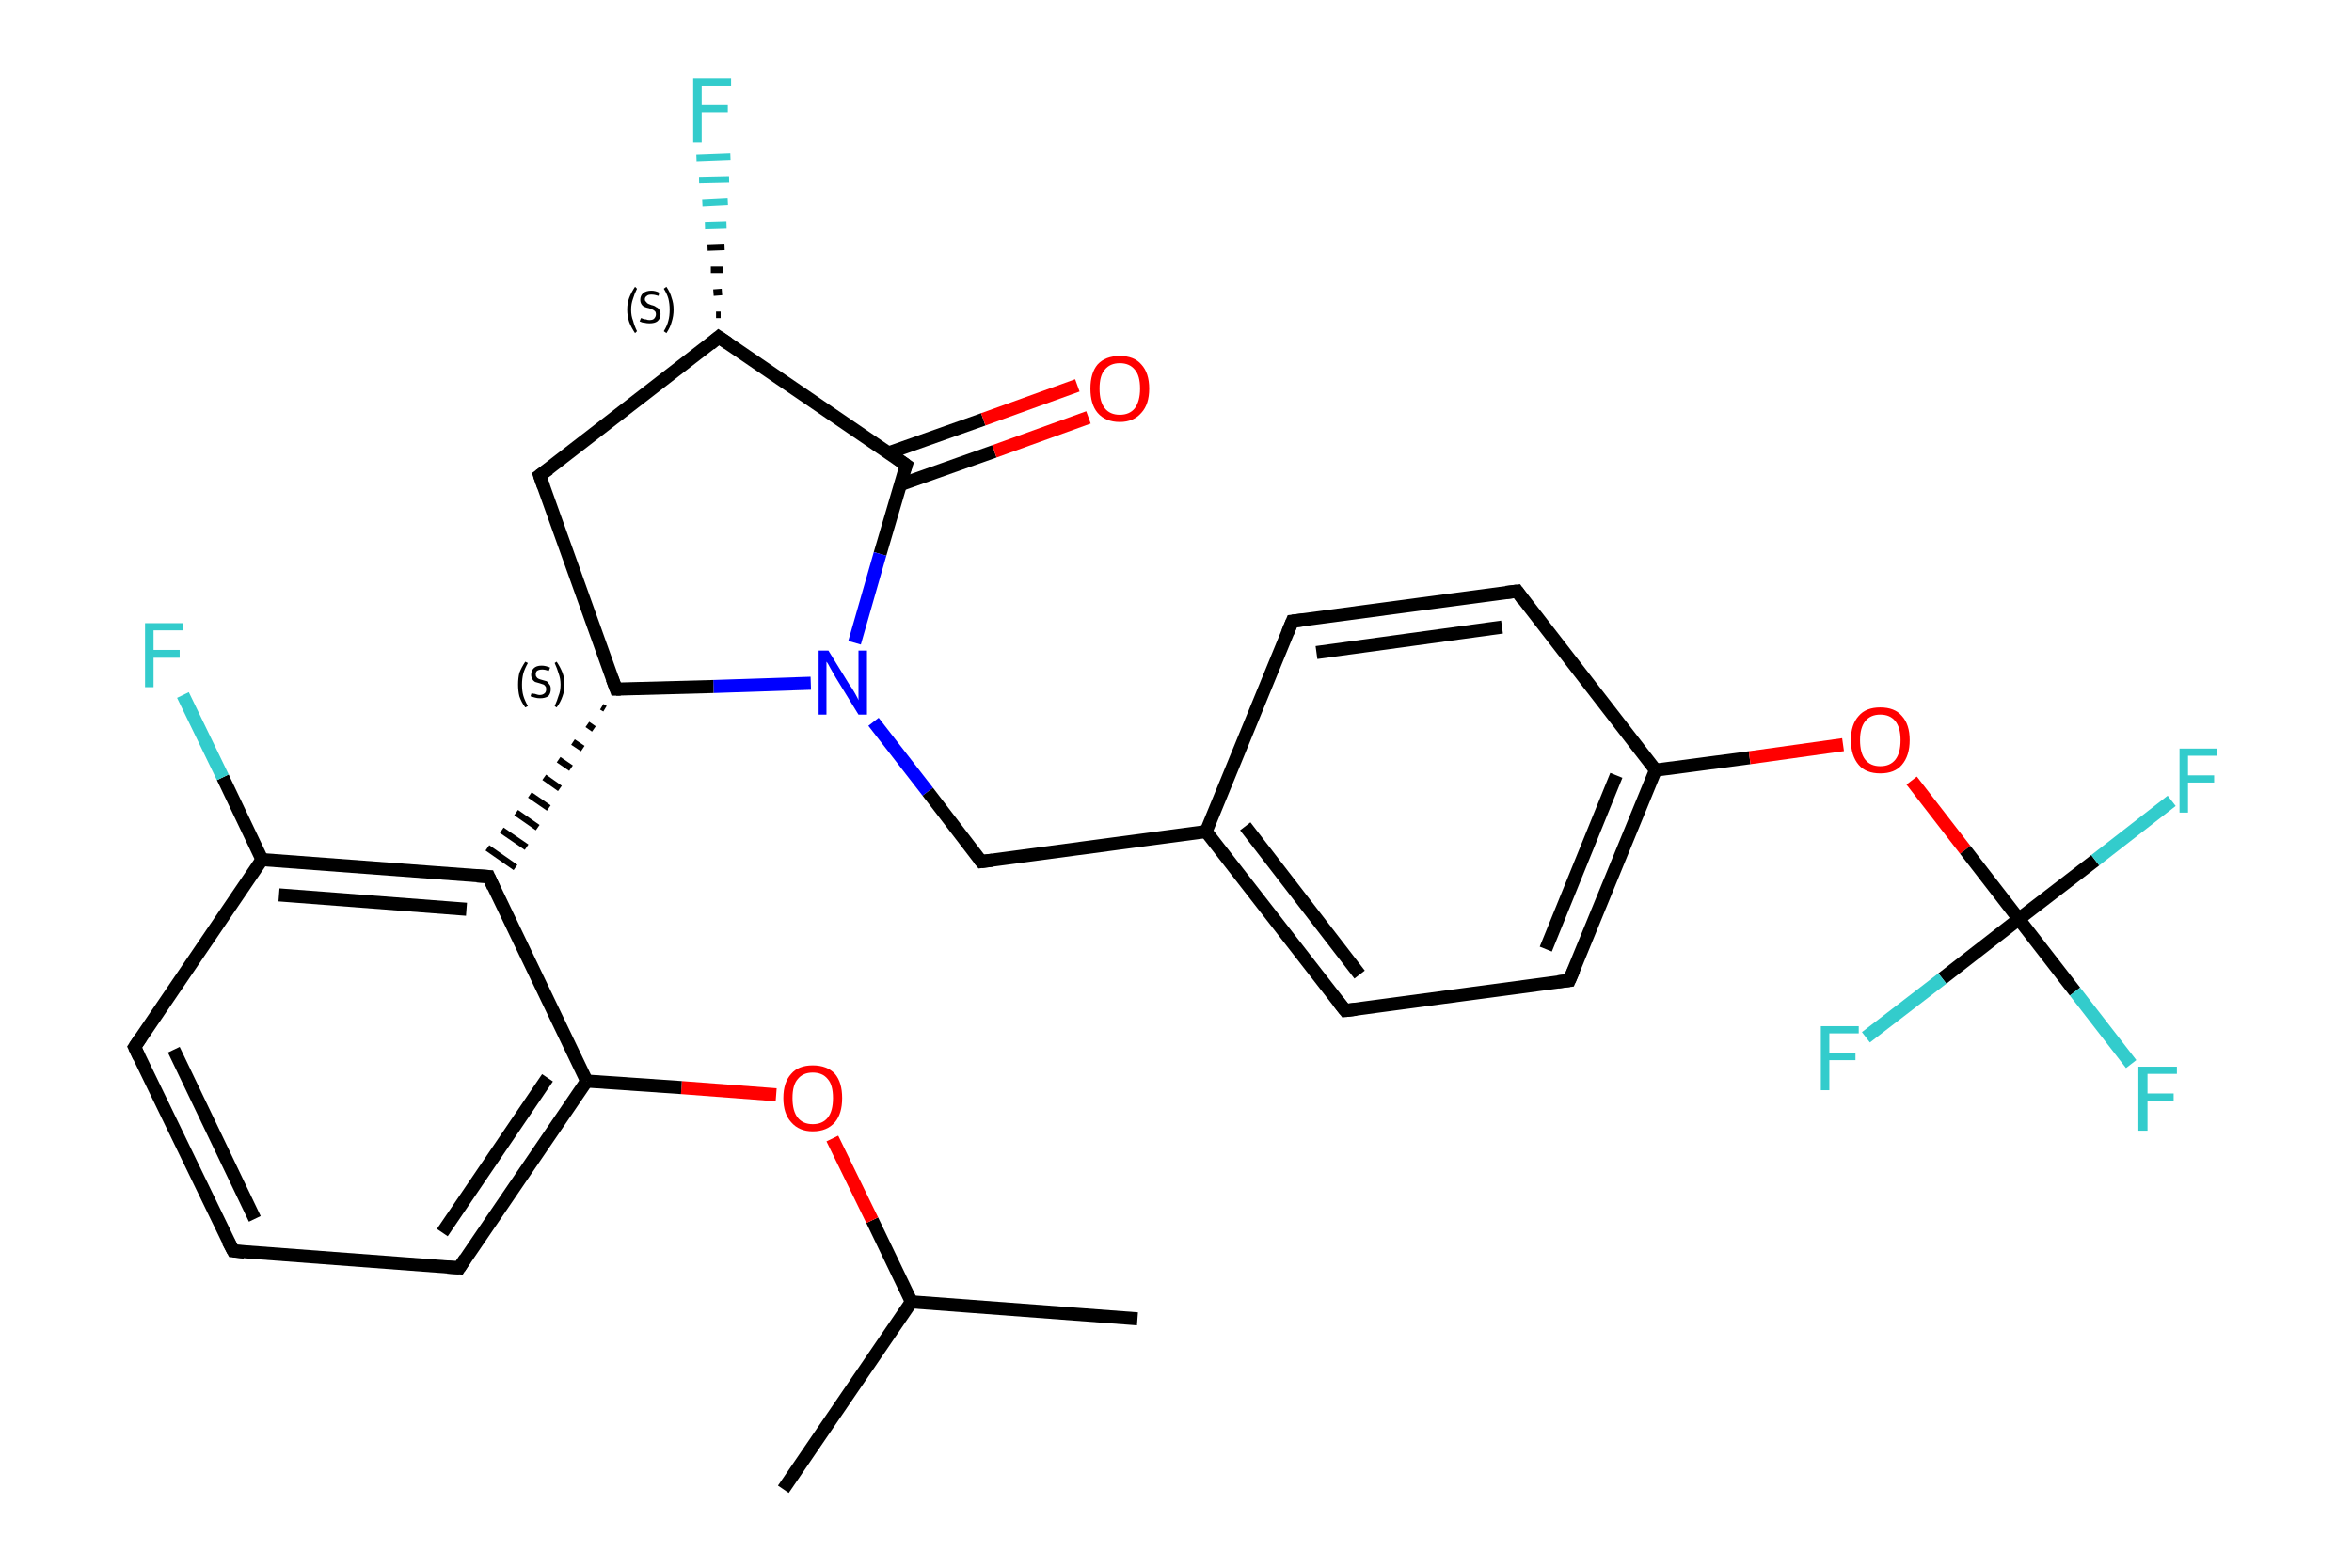 <?xml version='1.0' encoding='iso-8859-1'?>
<svg version='1.1' baseProfile='full'
              xmlns='http://www.w3.org/2000/svg'
                      xmlns:rdkit='http://www.rdkit.org/xml'
                      xmlns:xlink='http://www.w3.org/1999/xlink'
                  xml:space='preserve'
width='360px' height='240px' viewBox='0 0 360 240'>
<!-- END OF HEADER -->
<rect style='opacity:1.0;fill:#FFFFFF;stroke:none' width='360.0' height='240.0' x='0.0' y='0.0'> </rect>
<path class='bond-0 atom-0 atom-1' d='M 174.1,201.9 L 139.5,199.3' style='fill:none;fill-rule:evenodd;stroke:#000000;stroke-width:2.0px;stroke-linecap:butt;stroke-linejoin:miter;stroke-opacity:1' />
<path class='bond-1 atom-1 atom-2' d='M 139.5,199.3 L 119.9,228.0' style='fill:none;fill-rule:evenodd;stroke:#000000;stroke-width:2.0px;stroke-linecap:butt;stroke-linejoin:miter;stroke-opacity:1' />
<path class='bond-2 atom-1 atom-3' d='M 139.5,199.3 L 133.5,186.8' style='fill:none;fill-rule:evenodd;stroke:#000000;stroke-width:2.0px;stroke-linecap:butt;stroke-linejoin:miter;stroke-opacity:1' />
<path class='bond-2 atom-1 atom-3' d='M 133.5,186.8 L 127.4,174.3' style='fill:none;fill-rule:evenodd;stroke:#FF0000;stroke-width:2.0px;stroke-linecap:butt;stroke-linejoin:miter;stroke-opacity:1' />
<path class='bond-3 atom-3 atom-4' d='M 118.8,167.6 L 104.3,166.5' style='fill:none;fill-rule:evenodd;stroke:#FF0000;stroke-width:2.0px;stroke-linecap:butt;stroke-linejoin:miter;stroke-opacity:1' />
<path class='bond-3 atom-3 atom-4' d='M 104.3,166.5 L 89.8,165.5' style='fill:none;fill-rule:evenodd;stroke:#000000;stroke-width:2.0px;stroke-linecap:butt;stroke-linejoin:miter;stroke-opacity:1' />
<path class='bond-4 atom-4 atom-5' d='M 89.8,165.5 L 70.3,194.1' style='fill:none;fill-rule:evenodd;stroke:#000000;stroke-width:2.0px;stroke-linecap:butt;stroke-linejoin:miter;stroke-opacity:1' />
<path class='bond-4 atom-4 atom-5' d='M 83.8,165.0 L 67.7,188.7' style='fill:none;fill-rule:evenodd;stroke:#000000;stroke-width:2.0px;stroke-linecap:butt;stroke-linejoin:miter;stroke-opacity:1' />
<path class='bond-5 atom-5 atom-6' d='M 70.3,194.1 L 35.7,191.5' style='fill:none;fill-rule:evenodd;stroke:#000000;stroke-width:2.0px;stroke-linecap:butt;stroke-linejoin:miter;stroke-opacity:1' />
<path class='bond-6 atom-6 atom-7' d='M 35.7,191.5 L 20.6,160.3' style='fill:none;fill-rule:evenodd;stroke:#000000;stroke-width:2.0px;stroke-linecap:butt;stroke-linejoin:miter;stroke-opacity:1' />
<path class='bond-6 atom-6 atom-7' d='M 39.0,186.6 L 26.6,160.7' style='fill:none;fill-rule:evenodd;stroke:#000000;stroke-width:2.0px;stroke-linecap:butt;stroke-linejoin:miter;stroke-opacity:1' />
<path class='bond-7 atom-7 atom-8' d='M 20.6,160.3 L 40.1,131.6' style='fill:none;fill-rule:evenodd;stroke:#000000;stroke-width:2.0px;stroke-linecap:butt;stroke-linejoin:miter;stroke-opacity:1' />
<path class='bond-8 atom-8 atom-9' d='M 40.1,131.6 L 34.1,119.0' style='fill:none;fill-rule:evenodd;stroke:#000000;stroke-width:2.0px;stroke-linecap:butt;stroke-linejoin:miter;stroke-opacity:1' />
<path class='bond-8 atom-8 atom-9' d='M 34.1,119.0 L 28.0,106.4' style='fill:none;fill-rule:evenodd;stroke:#33CCCC;stroke-width:2.0px;stroke-linecap:butt;stroke-linejoin:miter;stroke-opacity:1' />
<path class='bond-9 atom-8 atom-10' d='M 40.1,131.6 L 74.8,134.2' style='fill:none;fill-rule:evenodd;stroke:#000000;stroke-width:2.0px;stroke-linecap:butt;stroke-linejoin:miter;stroke-opacity:1' />
<path class='bond-9 atom-8 atom-10' d='M 42.7,137.0 L 71.4,139.2' style='fill:none;fill-rule:evenodd;stroke:#000000;stroke-width:2.0px;stroke-linecap:butt;stroke-linejoin:miter;stroke-opacity:1' />
<path class='bond-10 atom-11 atom-10' d='M 92.1,108.2 L 92.6,108.5' style='fill:none;fill-rule:evenodd;stroke:#000000;stroke-width:1.0px;stroke-linecap:butt;stroke-linejoin:miter;stroke-opacity:1' />
<path class='bond-10 atom-11 atom-10' d='M 89.9,110.9 L 90.9,111.6' style='fill:none;fill-rule:evenodd;stroke:#000000;stroke-width:1.0px;stroke-linecap:butt;stroke-linejoin:miter;stroke-opacity:1' />
<path class='bond-10 atom-11 atom-10' d='M 87.7,113.6 L 89.2,114.6' style='fill:none;fill-rule:evenodd;stroke:#000000;stroke-width:1.0px;stroke-linecap:butt;stroke-linejoin:miter;stroke-opacity:1' />
<path class='bond-10 atom-11 atom-10' d='M 85.5,116.3 L 87.4,117.6' style='fill:none;fill-rule:evenodd;stroke:#000000;stroke-width:1.0px;stroke-linecap:butt;stroke-linejoin:miter;stroke-opacity:1' />
<path class='bond-10 atom-11 atom-10' d='M 83.3,119.0 L 85.7,120.7' style='fill:none;fill-rule:evenodd;stroke:#000000;stroke-width:1.0px;stroke-linecap:butt;stroke-linejoin:miter;stroke-opacity:1' />
<path class='bond-10 atom-11 atom-10' d='M 81.1,121.7 L 84.0,123.7' style='fill:none;fill-rule:evenodd;stroke:#000000;stroke-width:1.0px;stroke-linecap:butt;stroke-linejoin:miter;stroke-opacity:1' />
<path class='bond-10 atom-11 atom-10' d='M 79.0,124.4 L 82.3,126.7' style='fill:none;fill-rule:evenodd;stroke:#000000;stroke-width:1.0px;stroke-linecap:butt;stroke-linejoin:miter;stroke-opacity:1' />
<path class='bond-10 atom-11 atom-10' d='M 76.8,127.1 L 80.6,129.7' style='fill:none;fill-rule:evenodd;stroke:#000000;stroke-width:1.0px;stroke-linecap:butt;stroke-linejoin:miter;stroke-opacity:1' />
<path class='bond-10 atom-11 atom-10' d='M 74.6,129.8 L 78.9,132.8' style='fill:none;fill-rule:evenodd;stroke:#000000;stroke-width:1.0px;stroke-linecap:butt;stroke-linejoin:miter;stroke-opacity:1' />
<path class='bond-11 atom-11 atom-12' d='M 94.3,105.5 L 82.6,72.8' style='fill:none;fill-rule:evenodd;stroke:#000000;stroke-width:2.0px;stroke-linecap:butt;stroke-linejoin:miter;stroke-opacity:1' />
<path class='bond-12 atom-12 atom-13' d='M 82.6,72.8 L 110.0,51.6' style='fill:none;fill-rule:evenodd;stroke:#000000;stroke-width:2.0px;stroke-linecap:butt;stroke-linejoin:miter;stroke-opacity:1' />
<path class='bond-13 atom-13 atom-14' d='M 109.6,48.2 L 110.3,48.2' style='fill:none;fill-rule:evenodd;stroke:#000000;stroke-width:1.0px;stroke-linecap:butt;stroke-linejoin:miter;stroke-opacity:1' />
<path class='bond-13 atom-13 atom-14' d='M 109.2,44.8 L 110.5,44.7' style='fill:none;fill-rule:evenodd;stroke:#000000;stroke-width:1.0px;stroke-linecap:butt;stroke-linejoin:miter;stroke-opacity:1' />
<path class='bond-13 atom-13 atom-14' d='M 108.8,41.3 L 110.7,41.3' style='fill:none;fill-rule:evenodd;stroke:#000000;stroke-width:1.0px;stroke-linecap:butt;stroke-linejoin:miter;stroke-opacity:1' />
<path class='bond-13 atom-13 atom-14' d='M 108.3,37.9 L 110.9,37.8' style='fill:none;fill-rule:evenodd;stroke:#000000;stroke-width:1.0px;stroke-linecap:butt;stroke-linejoin:miter;stroke-opacity:1' />
<path class='bond-13 atom-13 atom-14' d='M 107.9,34.5 L 111.2,34.4' style='fill:none;fill-rule:evenodd;stroke:#33CCCC;stroke-width:1.0px;stroke-linecap:butt;stroke-linejoin:miter;stroke-opacity:1' />
<path class='bond-13 atom-13 atom-14' d='M 107.5,31.1 L 111.4,30.9' style='fill:none;fill-rule:evenodd;stroke:#33CCCC;stroke-width:1.0px;stroke-linecap:butt;stroke-linejoin:miter;stroke-opacity:1' />
<path class='bond-13 atom-13 atom-14' d='M 107.0,27.6 L 111.6,27.5' style='fill:none;fill-rule:evenodd;stroke:#33CCCC;stroke-width:1.0px;stroke-linecap:butt;stroke-linejoin:miter;stroke-opacity:1' />
<path class='bond-13 atom-13 atom-14' d='M 106.6,24.2 L 111.8,24.0' style='fill:none;fill-rule:evenodd;stroke:#33CCCC;stroke-width:1.0px;stroke-linecap:butt;stroke-linejoin:miter;stroke-opacity:1' />
<path class='bond-14 atom-13 atom-15' d='M 110.0,51.6 L 138.7,71.2' style='fill:none;fill-rule:evenodd;stroke:#000000;stroke-width:2.0px;stroke-linecap:butt;stroke-linejoin:miter;stroke-opacity:1' />
<path class='bond-15 atom-15 atom-16' d='M 137.8,74.2 L 152.2,69.1' style='fill:none;fill-rule:evenodd;stroke:#000000;stroke-width:2.0px;stroke-linecap:butt;stroke-linejoin:miter;stroke-opacity:1' />
<path class='bond-15 atom-15 atom-16' d='M 152.2,69.1 L 166.6,63.9' style='fill:none;fill-rule:evenodd;stroke:#FF0000;stroke-width:2.0px;stroke-linecap:butt;stroke-linejoin:miter;stroke-opacity:1' />
<path class='bond-15 atom-15 atom-16' d='M 136.1,69.3 L 150.5,64.2' style='fill:none;fill-rule:evenodd;stroke:#000000;stroke-width:2.0px;stroke-linecap:butt;stroke-linejoin:miter;stroke-opacity:1' />
<path class='bond-15 atom-15 atom-16' d='M 150.5,64.2 L 164.9,59.0' style='fill:none;fill-rule:evenodd;stroke:#FF0000;stroke-width:2.0px;stroke-linecap:butt;stroke-linejoin:miter;stroke-opacity:1' />
<path class='bond-16 atom-15 atom-17' d='M 138.7,71.2 L 134.7,84.8' style='fill:none;fill-rule:evenodd;stroke:#000000;stroke-width:2.0px;stroke-linecap:butt;stroke-linejoin:miter;stroke-opacity:1' />
<path class='bond-16 atom-15 atom-17' d='M 134.7,84.8 L 130.8,98.4' style='fill:none;fill-rule:evenodd;stroke:#0000FF;stroke-width:2.0px;stroke-linecap:butt;stroke-linejoin:miter;stroke-opacity:1' />
<path class='bond-17 atom-17 atom-18' d='M 133.7,110.5 L 142.0,121.2' style='fill:none;fill-rule:evenodd;stroke:#0000FF;stroke-width:2.0px;stroke-linecap:butt;stroke-linejoin:miter;stroke-opacity:1' />
<path class='bond-17 atom-17 atom-18' d='M 142.0,121.2 L 150.2,131.9' style='fill:none;fill-rule:evenodd;stroke:#000000;stroke-width:2.0px;stroke-linecap:butt;stroke-linejoin:miter;stroke-opacity:1' />
<path class='bond-18 atom-18 atom-19' d='M 150.2,131.9 L 184.6,127.3' style='fill:none;fill-rule:evenodd;stroke:#000000;stroke-width:2.0px;stroke-linecap:butt;stroke-linejoin:miter;stroke-opacity:1' />
<path class='bond-19 atom-19 atom-20' d='M 184.6,127.3 L 205.9,154.7' style='fill:none;fill-rule:evenodd;stroke:#000000;stroke-width:2.0px;stroke-linecap:butt;stroke-linejoin:miter;stroke-opacity:1' />
<path class='bond-19 atom-19 atom-20' d='M 190.6,126.5 L 208.1,149.2' style='fill:none;fill-rule:evenodd;stroke:#000000;stroke-width:2.0px;stroke-linecap:butt;stroke-linejoin:miter;stroke-opacity:1' />
<path class='bond-20 atom-20 atom-21' d='M 205.9,154.7 L 240.2,150.1' style='fill:none;fill-rule:evenodd;stroke:#000000;stroke-width:2.0px;stroke-linecap:butt;stroke-linejoin:miter;stroke-opacity:1' />
<path class='bond-21 atom-21 atom-22' d='M 240.2,150.1 L 253.4,117.9' style='fill:none;fill-rule:evenodd;stroke:#000000;stroke-width:2.0px;stroke-linecap:butt;stroke-linejoin:miter;stroke-opacity:1' />
<path class='bond-21 atom-21 atom-22' d='M 236.6,145.3 L 247.4,118.7' style='fill:none;fill-rule:evenodd;stroke:#000000;stroke-width:2.0px;stroke-linecap:butt;stroke-linejoin:miter;stroke-opacity:1' />
<path class='bond-22 atom-22 atom-23' d='M 253.4,117.9 L 267.8,116.0' style='fill:none;fill-rule:evenodd;stroke:#000000;stroke-width:2.0px;stroke-linecap:butt;stroke-linejoin:miter;stroke-opacity:1' />
<path class='bond-22 atom-22 atom-23' d='M 267.8,116.0 L 282.1,114.0' style='fill:none;fill-rule:evenodd;stroke:#FF0000;stroke-width:2.0px;stroke-linecap:butt;stroke-linejoin:miter;stroke-opacity:1' />
<path class='bond-23 atom-23 atom-24' d='M 292.6,119.5 L 300.8,130.1' style='fill:none;fill-rule:evenodd;stroke:#FF0000;stroke-width:2.0px;stroke-linecap:butt;stroke-linejoin:miter;stroke-opacity:1' />
<path class='bond-23 atom-23 atom-24' d='M 300.8,130.1 L 309.0,140.7' style='fill:none;fill-rule:evenodd;stroke:#000000;stroke-width:2.0px;stroke-linecap:butt;stroke-linejoin:miter;stroke-opacity:1' />
<path class='bond-24 atom-24 atom-25' d='M 309.0,140.7 L 317.6,151.8' style='fill:none;fill-rule:evenodd;stroke:#000000;stroke-width:2.0px;stroke-linecap:butt;stroke-linejoin:miter;stroke-opacity:1' />
<path class='bond-24 atom-24 atom-25' d='M 317.6,151.8 L 326.2,162.9' style='fill:none;fill-rule:evenodd;stroke:#33CCCC;stroke-width:2.0px;stroke-linecap:butt;stroke-linejoin:miter;stroke-opacity:1' />
<path class='bond-25 atom-24 atom-26' d='M 309.0,140.7 L 320.7,131.7' style='fill:none;fill-rule:evenodd;stroke:#000000;stroke-width:2.0px;stroke-linecap:butt;stroke-linejoin:miter;stroke-opacity:1' />
<path class='bond-25 atom-24 atom-26' d='M 320.7,131.7 L 332.4,122.6' style='fill:none;fill-rule:evenodd;stroke:#33CCCC;stroke-width:2.0px;stroke-linecap:butt;stroke-linejoin:miter;stroke-opacity:1' />
<path class='bond-26 atom-24 atom-27' d='M 309.0,140.7 L 297.3,149.8' style='fill:none;fill-rule:evenodd;stroke:#000000;stroke-width:2.0px;stroke-linecap:butt;stroke-linejoin:miter;stroke-opacity:1' />
<path class='bond-26 atom-24 atom-27' d='M 297.3,149.8 L 285.6,158.8' style='fill:none;fill-rule:evenodd;stroke:#33CCCC;stroke-width:2.0px;stroke-linecap:butt;stroke-linejoin:miter;stroke-opacity:1' />
<path class='bond-27 atom-22 atom-28' d='M 253.4,117.9 L 232.2,90.5' style='fill:none;fill-rule:evenodd;stroke:#000000;stroke-width:2.0px;stroke-linecap:butt;stroke-linejoin:miter;stroke-opacity:1' />
<path class='bond-28 atom-28 atom-29' d='M 232.2,90.5 L 197.8,95.1' style='fill:none;fill-rule:evenodd;stroke:#000000;stroke-width:2.0px;stroke-linecap:butt;stroke-linejoin:miter;stroke-opacity:1' />
<path class='bond-28 atom-28 atom-29' d='M 229.9,96.0 L 201.5,99.9' style='fill:none;fill-rule:evenodd;stroke:#000000;stroke-width:2.0px;stroke-linecap:butt;stroke-linejoin:miter;stroke-opacity:1' />
<path class='bond-29 atom-10 atom-4' d='M 74.8,134.2 L 89.8,165.5' style='fill:none;fill-rule:evenodd;stroke:#000000;stroke-width:2.0px;stroke-linecap:butt;stroke-linejoin:miter;stroke-opacity:1' />
<path class='bond-30 atom-17 atom-11' d='M 124.1,104.6 L 109.2,105.1' style='fill:none;fill-rule:evenodd;stroke:#0000FF;stroke-width:2.0px;stroke-linecap:butt;stroke-linejoin:miter;stroke-opacity:1' />
<path class='bond-30 atom-17 atom-11' d='M 109.2,105.1 L 94.3,105.5' style='fill:none;fill-rule:evenodd;stroke:#000000;stroke-width:2.0px;stroke-linecap:butt;stroke-linejoin:miter;stroke-opacity:1' />
<path class='bond-31 atom-29 atom-19' d='M 197.8,95.1 L 184.6,127.3' style='fill:none;fill-rule:evenodd;stroke:#000000;stroke-width:2.0px;stroke-linecap:butt;stroke-linejoin:miter;stroke-opacity:1' />
<path d='M 71.2,192.7 L 70.3,194.1 L 68.5,194.0' style='fill:none;stroke:#000000;stroke-width:2.0px;stroke-linecap:butt;stroke-linejoin:miter;stroke-opacity:1;' />
<path d='M 37.4,191.7 L 35.7,191.5 L 34.9,190.0' style='fill:none;stroke:#000000;stroke-width:2.0px;stroke-linecap:butt;stroke-linejoin:miter;stroke-opacity:1;' />
<path d='M 21.3,161.8 L 20.6,160.3 L 21.6,158.8' style='fill:none;stroke:#000000;stroke-width:2.0px;stroke-linecap:butt;stroke-linejoin:miter;stroke-opacity:1;' />
<path d='M 73.0,134.1 L 74.8,134.2 L 75.5,135.8' style='fill:none;stroke:#000000;stroke-width:2.0px;stroke-linecap:butt;stroke-linejoin:miter;stroke-opacity:1;' />
<path d='M 93.7,103.9 L 94.3,105.5 L 95.0,105.5' style='fill:none;stroke:#000000;stroke-width:2.0px;stroke-linecap:butt;stroke-linejoin:miter;stroke-opacity:1;' />
<path d='M 83.2,74.5 L 82.6,72.8 L 84.0,71.8' style='fill:none;stroke:#000000;stroke-width:2.0px;stroke-linecap:butt;stroke-linejoin:miter;stroke-opacity:1;' />
<path d='M 108.7,52.7 L 110.0,51.6 L 111.5,52.6' style='fill:none;stroke:#000000;stroke-width:2.0px;stroke-linecap:butt;stroke-linejoin:miter;stroke-opacity:1;' />
<path d='M 137.3,70.2 L 138.7,71.2 L 138.5,71.8' style='fill:none;stroke:#000000;stroke-width:2.0px;stroke-linecap:butt;stroke-linejoin:miter;stroke-opacity:1;' />
<path d='M 149.8,131.4 L 150.2,131.9 L 151.9,131.7' style='fill:none;stroke:#000000;stroke-width:2.0px;stroke-linecap:butt;stroke-linejoin:miter;stroke-opacity:1;' />
<path d='M 204.8,153.3 L 205.9,154.7 L 207.6,154.5' style='fill:none;stroke:#000000;stroke-width:2.0px;stroke-linecap:butt;stroke-linejoin:miter;stroke-opacity:1;' />
<path d='M 238.5,150.3 L 240.2,150.1 L 240.9,148.5' style='fill:none;stroke:#000000;stroke-width:2.0px;stroke-linecap:butt;stroke-linejoin:miter;stroke-opacity:1;' />
<path d='M 233.2,91.9 L 232.2,90.5 L 230.5,90.7' style='fill:none;stroke:#000000;stroke-width:2.0px;stroke-linecap:butt;stroke-linejoin:miter;stroke-opacity:1;' />
<path d='M 199.5,94.9 L 197.8,95.1 L 197.1,96.8' style='fill:none;stroke:#000000;stroke-width:2.0px;stroke-linecap:butt;stroke-linejoin:miter;stroke-opacity:1;' />
<path class='atom-3' d='M 119.9 168.1
Q 119.9 165.7, 121.1 164.4
Q 122.2 163.1, 124.4 163.1
Q 126.6 163.1, 127.8 164.4
Q 128.9 165.7, 128.9 168.1
Q 128.9 170.5, 127.8 171.8
Q 126.6 173.2, 124.4 173.2
Q 122.3 173.2, 121.1 171.8
Q 119.9 170.5, 119.9 168.1
M 124.4 172.1
Q 125.9 172.1, 126.7 171.1
Q 127.5 170.1, 127.5 168.1
Q 127.5 166.1, 126.7 165.2
Q 125.9 164.2, 124.4 164.2
Q 122.9 164.2, 122.1 165.2
Q 121.3 166.1, 121.3 168.1
Q 121.3 170.1, 122.1 171.1
Q 122.9 172.1, 124.4 172.1
' fill='#FF0000'/>
<path class='atom-9' d='M 22.2 95.4
L 28.0 95.4
L 28.0 96.5
L 23.5 96.5
L 23.5 99.5
L 27.5 99.5
L 27.5 100.7
L 23.5 100.7
L 23.5 105.2
L 22.2 105.2
L 22.2 95.4
' fill='#33CCCC'/>
<path class='atom-14' d='M 106.1 12.0
L 111.9 12.0
L 111.9 13.1
L 107.4 13.1
L 107.4 16.1
L 111.4 16.1
L 111.4 17.2
L 107.4 17.2
L 107.4 21.8
L 106.1 21.8
L 106.1 12.0
' fill='#33CCCC'/>
<path class='atom-16' d='M 166.9 59.5
Q 166.9 57.1, 168.0 55.8
Q 169.2 54.5, 171.4 54.5
Q 173.6 54.5, 174.7 55.8
Q 175.9 57.1, 175.9 59.5
Q 175.9 61.9, 174.7 63.2
Q 173.5 64.6, 171.4 64.6
Q 169.2 64.6, 168.0 63.2
Q 166.9 61.9, 166.9 59.5
M 171.4 63.5
Q 172.9 63.5, 173.7 62.5
Q 174.5 61.4, 174.5 59.5
Q 174.5 57.5, 173.7 56.6
Q 172.9 55.6, 171.4 55.6
Q 169.9 55.6, 169.1 56.6
Q 168.3 57.5, 168.3 59.5
Q 168.3 61.5, 169.1 62.5
Q 169.9 63.5, 171.4 63.5
' fill='#FF0000'/>
<path class='atom-17' d='M 126.8 99.6
L 130.0 104.8
Q 130.4 105.3, 130.9 106.2
Q 131.4 107.1, 131.4 107.2
L 131.4 99.6
L 132.7 99.6
L 132.7 109.4
L 131.4 109.4
L 127.9 103.7
Q 127.5 103.0, 127.1 102.3
Q 126.7 101.5, 126.5 101.3
L 126.5 109.4
L 125.3 109.4
L 125.3 99.6
L 126.8 99.6
' fill='#0000FF'/>
<path class='atom-23' d='M 283.3 113.3
Q 283.3 110.9, 284.5 109.6
Q 285.6 108.3, 287.8 108.3
Q 290.0 108.3, 291.1 109.6
Q 292.3 110.9, 292.3 113.3
Q 292.3 115.7, 291.1 117.1
Q 290.0 118.4, 287.8 118.4
Q 285.6 118.4, 284.5 117.1
Q 283.3 115.7, 283.3 113.3
M 287.8 117.3
Q 289.3 117.3, 290.1 116.3
Q 290.9 115.3, 290.9 113.3
Q 290.9 111.4, 290.1 110.4
Q 289.3 109.4, 287.8 109.4
Q 286.3 109.4, 285.5 110.4
Q 284.7 111.4, 284.7 113.3
Q 284.7 115.3, 285.5 116.3
Q 286.3 117.3, 287.8 117.3
' fill='#FF0000'/>
<path class='atom-25' d='M 327.3 163.3
L 333.2 163.3
L 333.2 164.4
L 328.7 164.4
L 328.7 167.4
L 332.7 167.4
L 332.7 168.5
L 328.7 168.5
L 328.7 173.1
L 327.3 173.1
L 327.3 163.3
' fill='#33CCCC'/>
<path class='atom-26' d='M 333.6 114.6
L 339.4 114.6
L 339.4 115.7
L 334.9 115.7
L 334.9 118.7
L 338.9 118.7
L 338.9 119.8
L 334.9 119.8
L 334.9 124.4
L 333.6 124.4
L 333.6 114.6
' fill='#33CCCC'/>
<path class='atom-27' d='M 278.7 157.1
L 284.5 157.1
L 284.5 158.2
L 280.0 158.2
L 280.0 161.2
L 284.0 161.2
L 284.0 162.3
L 280.0 162.3
L 280.0 166.9
L 278.7 166.9
L 278.7 157.1
' fill='#33CCCC'/>
<path class='note' d='M 79.3 104.8
Q 79.3 103.8, 79.5 103.0
Q 79.8 102.2, 80.4 101.3
L 80.8 101.5
Q 80.3 102.4, 80.1 103.1
Q 79.9 103.9, 79.9 104.8
Q 79.9 105.8, 80.1 106.5
Q 80.3 107.2, 80.8 108.1
L 80.4 108.3
Q 79.8 107.5, 79.5 106.6
Q 79.3 105.8, 79.3 104.8
' fill='#000000'/>
<path class='note' d='M 81.4 106.0
Q 81.4 106.1, 81.6 106.2
Q 81.9 106.2, 82.1 106.3
Q 82.4 106.4, 82.6 106.4
Q 83.1 106.4, 83.4 106.1
Q 83.6 105.9, 83.6 105.5
Q 83.6 105.2, 83.5 105.1
Q 83.4 104.9, 83.2 104.8
Q 82.9 104.7, 82.6 104.6
Q 82.2 104.5, 81.9 104.4
Q 81.6 104.2, 81.5 104.0
Q 81.3 103.7, 81.3 103.3
Q 81.3 102.7, 81.7 102.3
Q 82.1 101.9, 82.9 101.9
Q 83.5 101.9, 84.2 102.2
L 84.0 102.7
Q 83.4 102.5, 83.0 102.5
Q 82.5 102.5, 82.2 102.7
Q 82.0 102.9, 82.0 103.2
Q 82.0 103.5, 82.1 103.6
Q 82.2 103.8, 82.4 103.9
Q 82.6 104.0, 83.0 104.1
Q 83.4 104.2, 83.7 104.3
Q 83.9 104.5, 84.1 104.8
Q 84.3 105.0, 84.3 105.5
Q 84.3 106.2, 83.9 106.6
Q 83.4 106.9, 82.7 106.9
Q 82.2 106.9, 81.9 106.8
Q 81.6 106.7, 81.2 106.6
L 81.4 106.0
' fill='#000000'/>
<path class='note' d='M 86.4 104.8
Q 86.4 105.8, 86.1 106.6
Q 85.8 107.5, 85.2 108.3
L 84.9 108.1
Q 85.3 107.2, 85.5 106.5
Q 85.8 105.8, 85.8 104.8
Q 85.8 103.9, 85.5 103.1
Q 85.3 102.4, 84.9 101.5
L 85.2 101.3
Q 85.8 102.2, 86.1 103.0
Q 86.4 103.8, 86.4 104.8
' fill='#000000'/>
<path class='note' d='M 96.0 47.4
Q 96.0 46.4, 96.3 45.6
Q 96.6 44.8, 97.2 43.9
L 97.5 44.2
Q 97.1 45.0, 96.9 45.7
Q 96.6 46.5, 96.6 47.4
Q 96.6 48.4, 96.9 49.1
Q 97.1 49.9, 97.5 50.7
L 97.2 51.0
Q 96.6 50.1, 96.3 49.3
Q 96.0 48.4, 96.0 47.4
' fill='#000000'/>
<path class='note' d='M 98.1 48.7
Q 98.2 48.7, 98.4 48.8
Q 98.6 48.9, 98.9 48.9
Q 99.1 49.0, 99.4 49.0
Q 99.9 49.0, 100.1 48.8
Q 100.4 48.5, 100.4 48.1
Q 100.4 47.9, 100.3 47.7
Q 100.1 47.5, 99.9 47.4
Q 99.7 47.4, 99.4 47.2
Q 98.9 47.1, 98.7 47.0
Q 98.4 46.9, 98.2 46.6
Q 98.0 46.3, 98.0 45.9
Q 98.0 45.3, 98.4 44.9
Q 98.9 44.5, 99.7 44.5
Q 100.3 44.5, 100.9 44.8
L 100.8 45.3
Q 100.2 45.1, 99.7 45.1
Q 99.2 45.1, 99.0 45.3
Q 98.7 45.5, 98.7 45.8
Q 98.7 46.1, 98.9 46.2
Q 99.0 46.4, 99.2 46.5
Q 99.4 46.6, 99.7 46.7
Q 100.2 46.8, 100.4 47.0
Q 100.7 47.1, 100.9 47.4
Q 101.1 47.7, 101.1 48.1
Q 101.1 48.8, 100.6 49.2
Q 100.2 49.5, 99.4 49.5
Q 99.0 49.5, 98.6 49.4
Q 98.3 49.4, 97.9 49.2
L 98.1 48.7
' fill='#000000'/>
<path class='note' d='M 103.1 47.4
Q 103.1 48.4, 102.8 49.3
Q 102.6 50.1, 102.0 51.0
L 101.6 50.7
Q 102.1 49.9, 102.3 49.1
Q 102.5 48.4, 102.5 47.4
Q 102.5 46.5, 102.3 45.7
Q 102.1 45.0, 101.6 44.2
L 102.0 43.9
Q 102.6 44.8, 102.8 45.6
Q 103.1 46.4, 103.1 47.4
' fill='#000000'/>
</svg>
